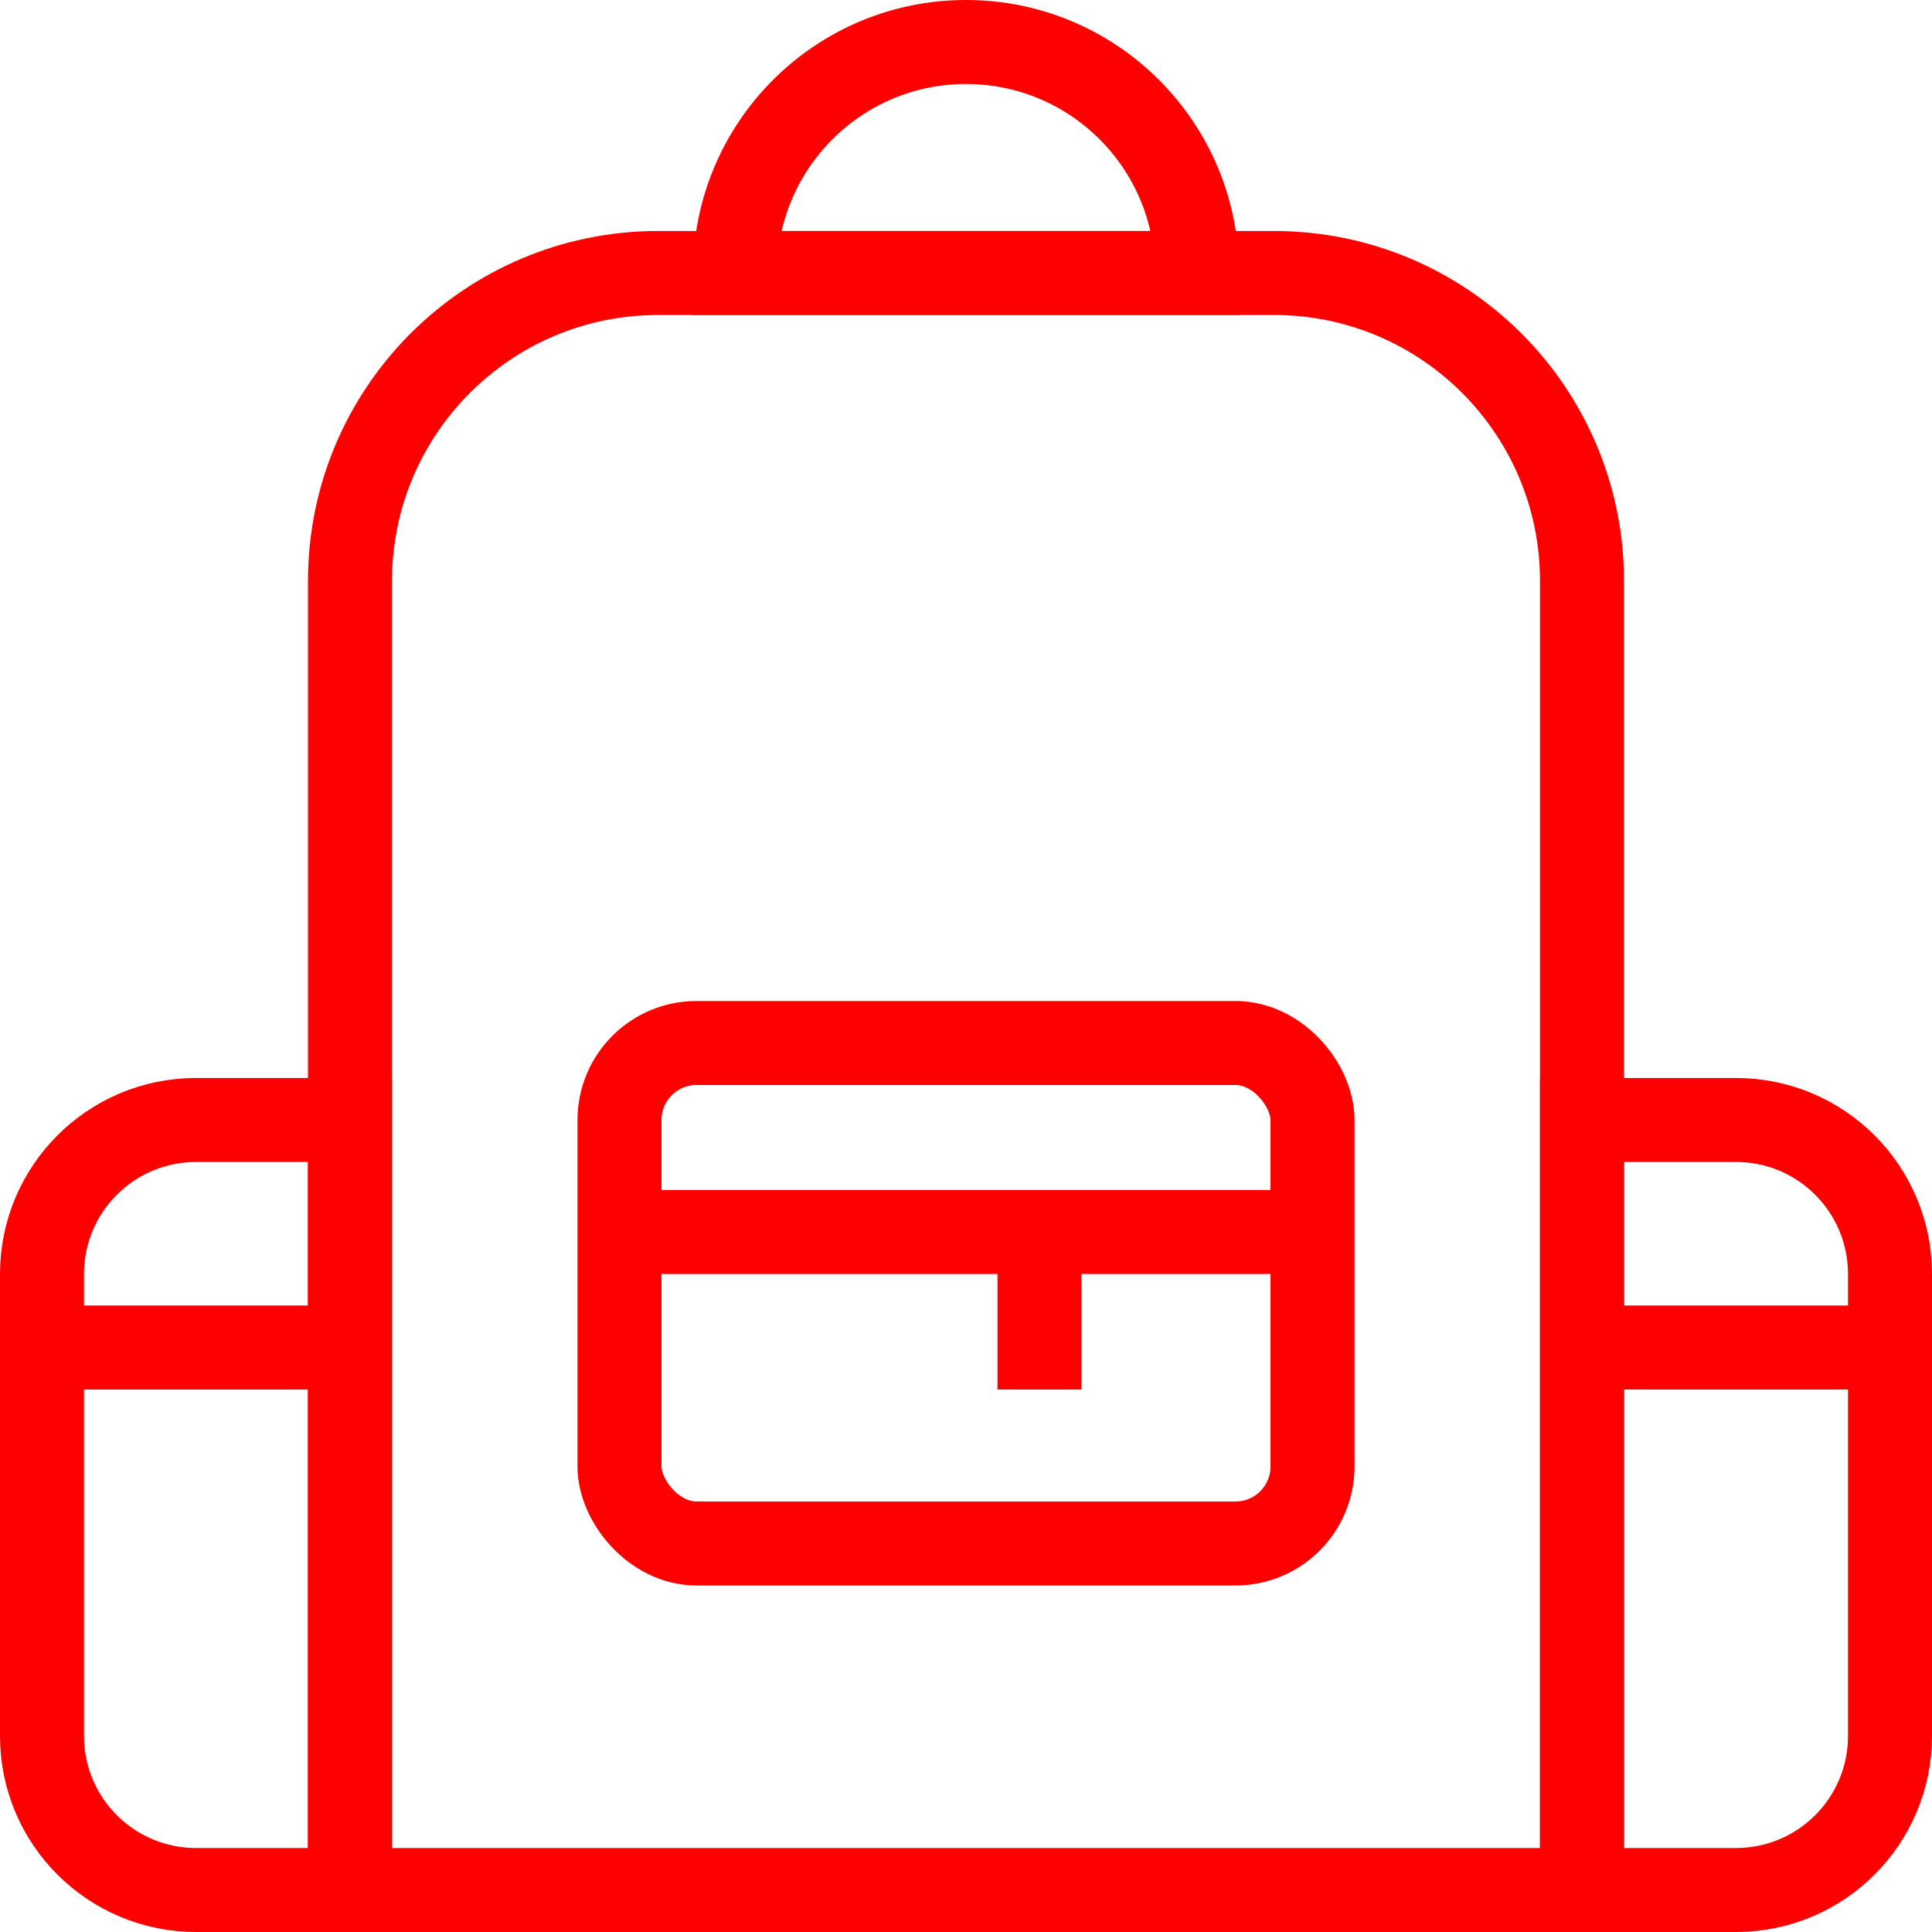 <svg width="92" height="92" viewBox="0 0 92 92" fill="none" xmlns="http://www.w3.org/2000/svg">
<path d="M16.666 27.667C16.666 19.567 23.233 13 31.333 13H60.666C68.767 13 75.333 19.567 75.333 27.667V90H16.666V27.667Z" stroke="#FF0000" stroke-width="4"/>
<rect x="29.5" y="49.667" width="33" height="23.833" rx="3.667" stroke="#FF0000" stroke-width="4"/>
<path d="M75.334 53.333H82.667C86.717 53.333 90 56.617 90 60.667V82.667C90 86.717 86.717 90 82.667 90H75.334V53.333Z" stroke="#FF0000" stroke-width="4"/>
<path d="M16.666 53.333H9.333C5.283 53.333 2 56.617 2 60.667V82.667C2 86.717 5.283 90 9.333 90H16.666V53.333Z" stroke="#FF0000" stroke-width="4"/>
<path d="M35 13C35 6.925 39.925 2 46 2V2C52.075 2 57 6.925 57 13V13H35V13Z" stroke="#FF0000" stroke-width="4"/>
<line x1="2" y1="64.167" x2="16.667" y2="64.167" stroke="#FF0000" stroke-width="4"/>
<line x1="75.334" y1="64.167" x2="90" y2="64.167" stroke="#FF0000" stroke-width="4"/>
<line x1="29.5" y1="58.667" x2="62.5" y2="58.667" stroke="#FF0000" stroke-width="4"/>
<line x1="49.5" y1="66.167" x2="49.5" y2="58.833" stroke="#FF0000" stroke-width="4"/>
</svg>

